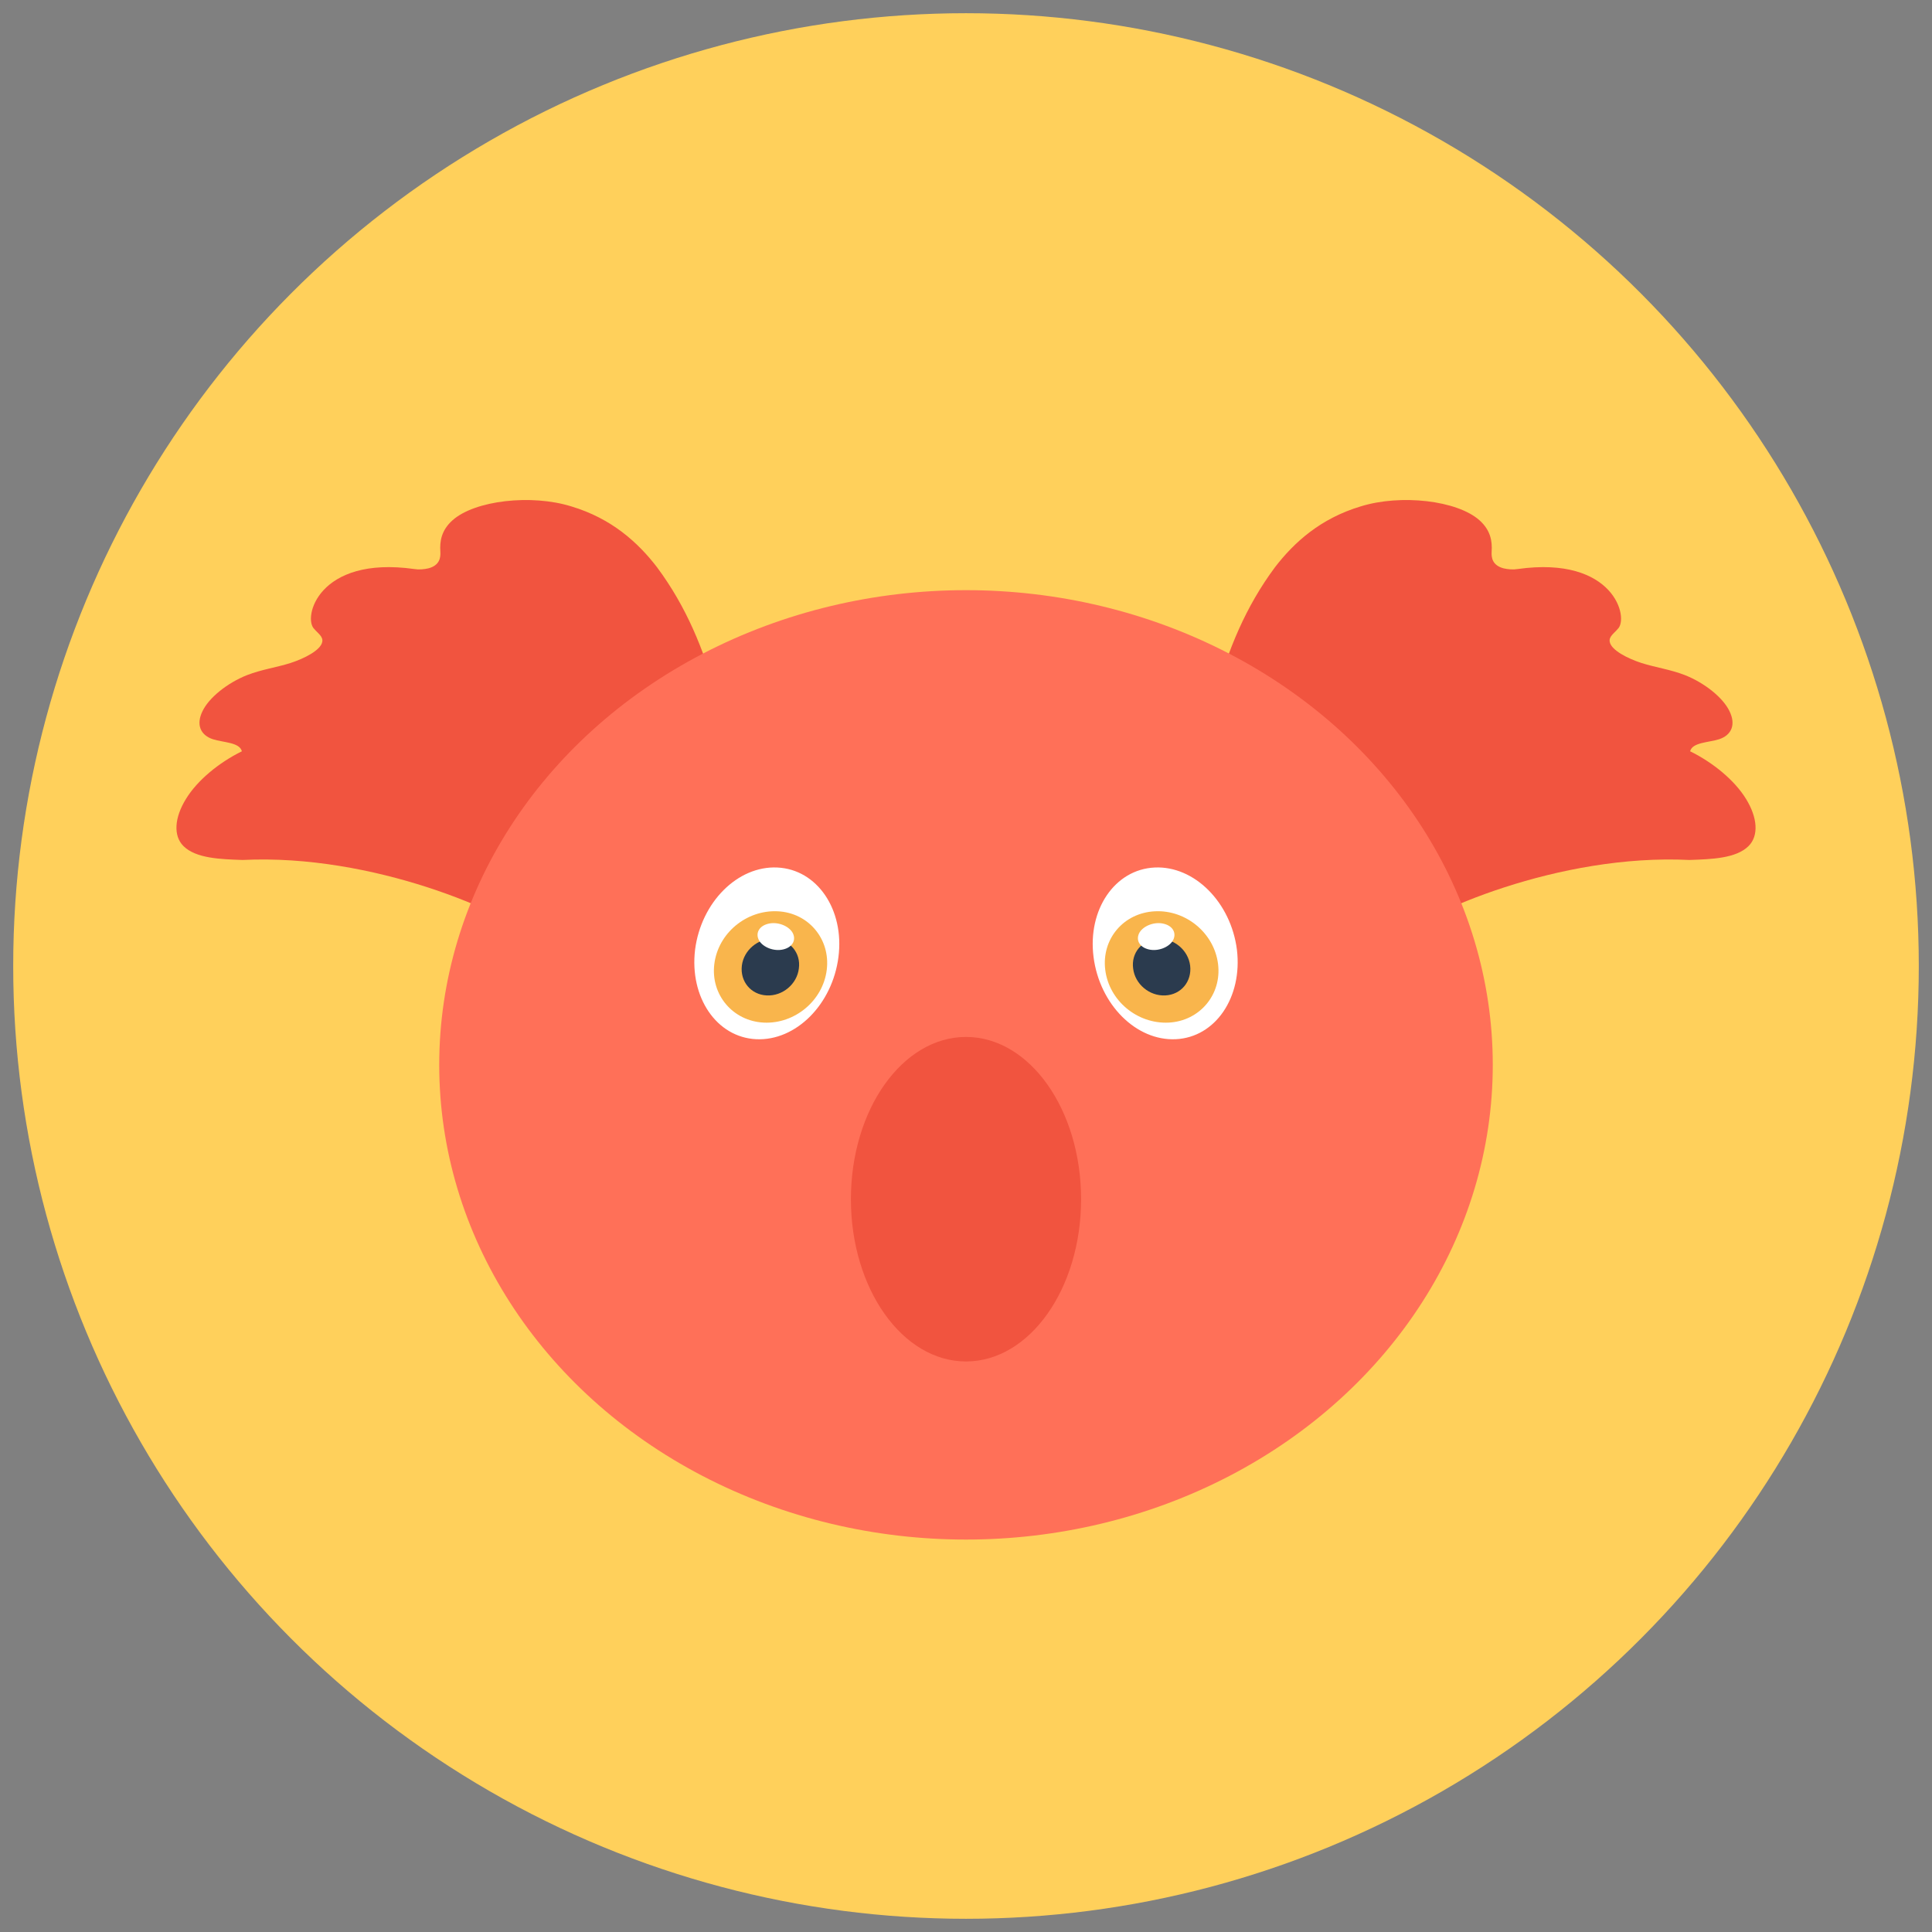 <?xml version="1.0" encoding="utf-8"?>
<!-- Generator: Adobe Illustrator 18.0.0, SVG Export Plug-In . SVG Version: 6.00 Build 0)  -->
<!DOCTYPE svg PUBLIC "-//W3C//DTD SVG 1.1//EN" "http://www.w3.org/Graphics/SVG/1.1/DTD/svg11.dtd">
<svg version="1.1" id="Layer_1" xmlns="http://www.w3.org/2000/svg" xmlns:xlink="http://www.w3.org/1999/xlink" x="0px" y="0px"
	 viewBox="0 0 512 512" enable-background="new 0 0 512 512" xml:space="preserve">
<rect x="0" y="0" width="512" height="512" fill="#808080" stroke="none"/>
<g>
	<circle fill="#FFD05B" cx="256" cy="256" r="252.5"/>
	<g>
		<path fill="#F1543F" d="M428.7,166.7c-0.9,1.1-2.4,2-2.1,3.4c0.4,2.2,4.7,4.4,8.4,5.6c3.8,1.2,7.6,1.7,11.5,3.2
			c5.3,2.1,10.1,6,11.8,9.5c1.8,3.6,0.6,6.4-2.7,7.5c-2.8,0.9-7.1,0.8-7.7,3.2c6.1,3,11.8,7.7,14.8,12.6c3.1,5,3.4,9.8,0.7,12.5
			c-3.3,3.3-9.8,3.5-15.7,3.7c-34.5-1.7-70,13.9-78.6,21.4c-2.8,1.7-5.6,3.5-8.7,4.5c-6.2,2-13.2,0.7-20.1-0.1
			c-5.4-0.6-10.9-0.7-16.1-2.3c-5.1-1.6-10-4.9-11.7-10.8c-1.5-5.3-0.2-12,1.1-18.1c6-26.7,8.6-51.1,24.3-72.2
			c5-6.5,12-12.9,22.7-16.1c10.6-3.3,25.6-1.6,31.5,3.7c2.9,2.6,3.4,5.5,3.2,8.3c-0.1,1.6,0.2,3.6,3.1,4.4c1.2,0.3,2.7,0.4,3.8,0.2
			C427.8,147.2,431.8,163.9,428.7,166.7z"/>
		<path fill="#F1543F" d="M83.3,166.7c0.9,1.1,2.4,2,2.1,3.4c-0.4,2.2-4.7,4.4-8.4,5.6c-3.8,1.2-7.6,1.7-11.5,3.2
			c-5.3,2.1-10.1,6-11.8,9.5c-1.8,3.6-0.6,6.4,2.7,7.5c2.8,0.9,7.1,0.8,7.7,3.2c-6.1,3-11.8,7.7-14.8,12.6c-3.1,5-3.4,9.8-0.7,12.5
			c3.3,3.3,9.8,3.5,15.7,3.7c34.5-1.7,70,13.9,78.6,21.4c2.8,1.7,5.6,3.5,8.7,4.5c6.2,2,13.2,0.7,20.1-0.1
			c5.4-0.6,10.9-0.7,16.1-2.3c5.1-1.6,10-4.9,11.7-10.8c1.5-5.3,0.2-12-1.1-18.1c-6-26.7-8.6-51.1-24.3-72.2
			c-5-6.5-12-12.9-22.7-16.1c-10.6-3.3-25.6-1.6-31.5,3.7c-2.9,2.6-3.4,5.5-3.2,8.3c0.1,1.6-0.2,3.6-3.1,4.4
			c-1.2,0.3-2.7,0.4-3.8,0.2C84.2,147.2,80.2,163.9,83.3,166.7z"/>
	</g>
	<ellipse fill="#FF7058" cx="256" cy="282.2" rx="139.6" ry="125.8"/>
	<ellipse fill="#F1543F" cx="256" cy="317.8" rx="30.5" ry="43"/>
	<g>
		<g>
			<g>
				<path fill="#FFFFFF" d="M289.8,253.6c1.6,12.6,11.3,22.3,21.8,21.8c10.5-0.5,17.7-11.1,16.2-23.7c-1.6-12.6-11.3-22.3-21.8-21.8
					C295.4,230.4,288.2,241.1,289.8,253.6z"/>
				<path fill="#F9B54C" d="M292.9,257c1,8.2,8.5,14.4,16.8,14c8.2-0.4,14.1-7.4,13.1-15.5c-1-8.2-8.5-14.4-16.7-14
					C297.7,241.9,291.9,248.9,292.9,257z"/>
				<path fill="#2B3B4E" d="M300.3,256.7c0.5,4.1,4.3,7.3,8.5,7.1c4.2-0.2,7.1-3.7,6.6-7.9c-0.5-4.1-4.3-7.3-8.5-7.1
					C302.7,249,299.7,252.5,300.3,256.7z"/>
				<path fill="#FFFFFF" d="M302,247.1c-1.1,1.9-0.1,3.9,2.4,4.5c2.4,0.6,5.3-0.5,6.4-2.3c1.1-1.9,0.1-3.9-2.4-4.5
					C306,244.2,303.1,245.3,302,247.1z"/>
			</g>
		</g>
		<g>
			<g>
				<path fill="#FFFFFF" d="M222.2,253.6c-1.6,12.6-11.3,22.3-21.8,21.8c-10.5-0.5-17.7-11.1-16.2-23.7
					c1.6-12.6,11.3-22.3,21.8-21.8C216.6,230.4,223.8,241.1,222.2,253.6z"/>
				<path fill="#F9B54C" d="M219.1,257c-1,8.2-8.5,14.4-16.7,14c-8.2-0.4-14.1-7.4-13.1-15.5c1-8.2,8.5-14.4,16.8-14
					C214.3,241.9,220.1,248.9,219.1,257z"/>
				<path fill="#2B3B4E" d="M211.7,256.7c-0.5,4.1-4.3,7.3-8.5,7.1c-4.2-0.2-7.1-3.7-6.6-7.9c0.5-4.1,4.3-7.3,8.5-7.1
					C209.3,249,212.3,252.5,211.7,256.7z"/>
				<path fill="#FFFFFF" d="M210,247.1c1.1,1.9,0.1,3.9-2.4,4.5c-2.4,0.6-5.3-0.5-6.4-2.3c-1.1-1.9-0.1-3.9,2.4-4.5
					C206,244.2,208.9,245.3,210,247.1z"/>
			</g>
		</g>
	</g>
</g>
</svg>
